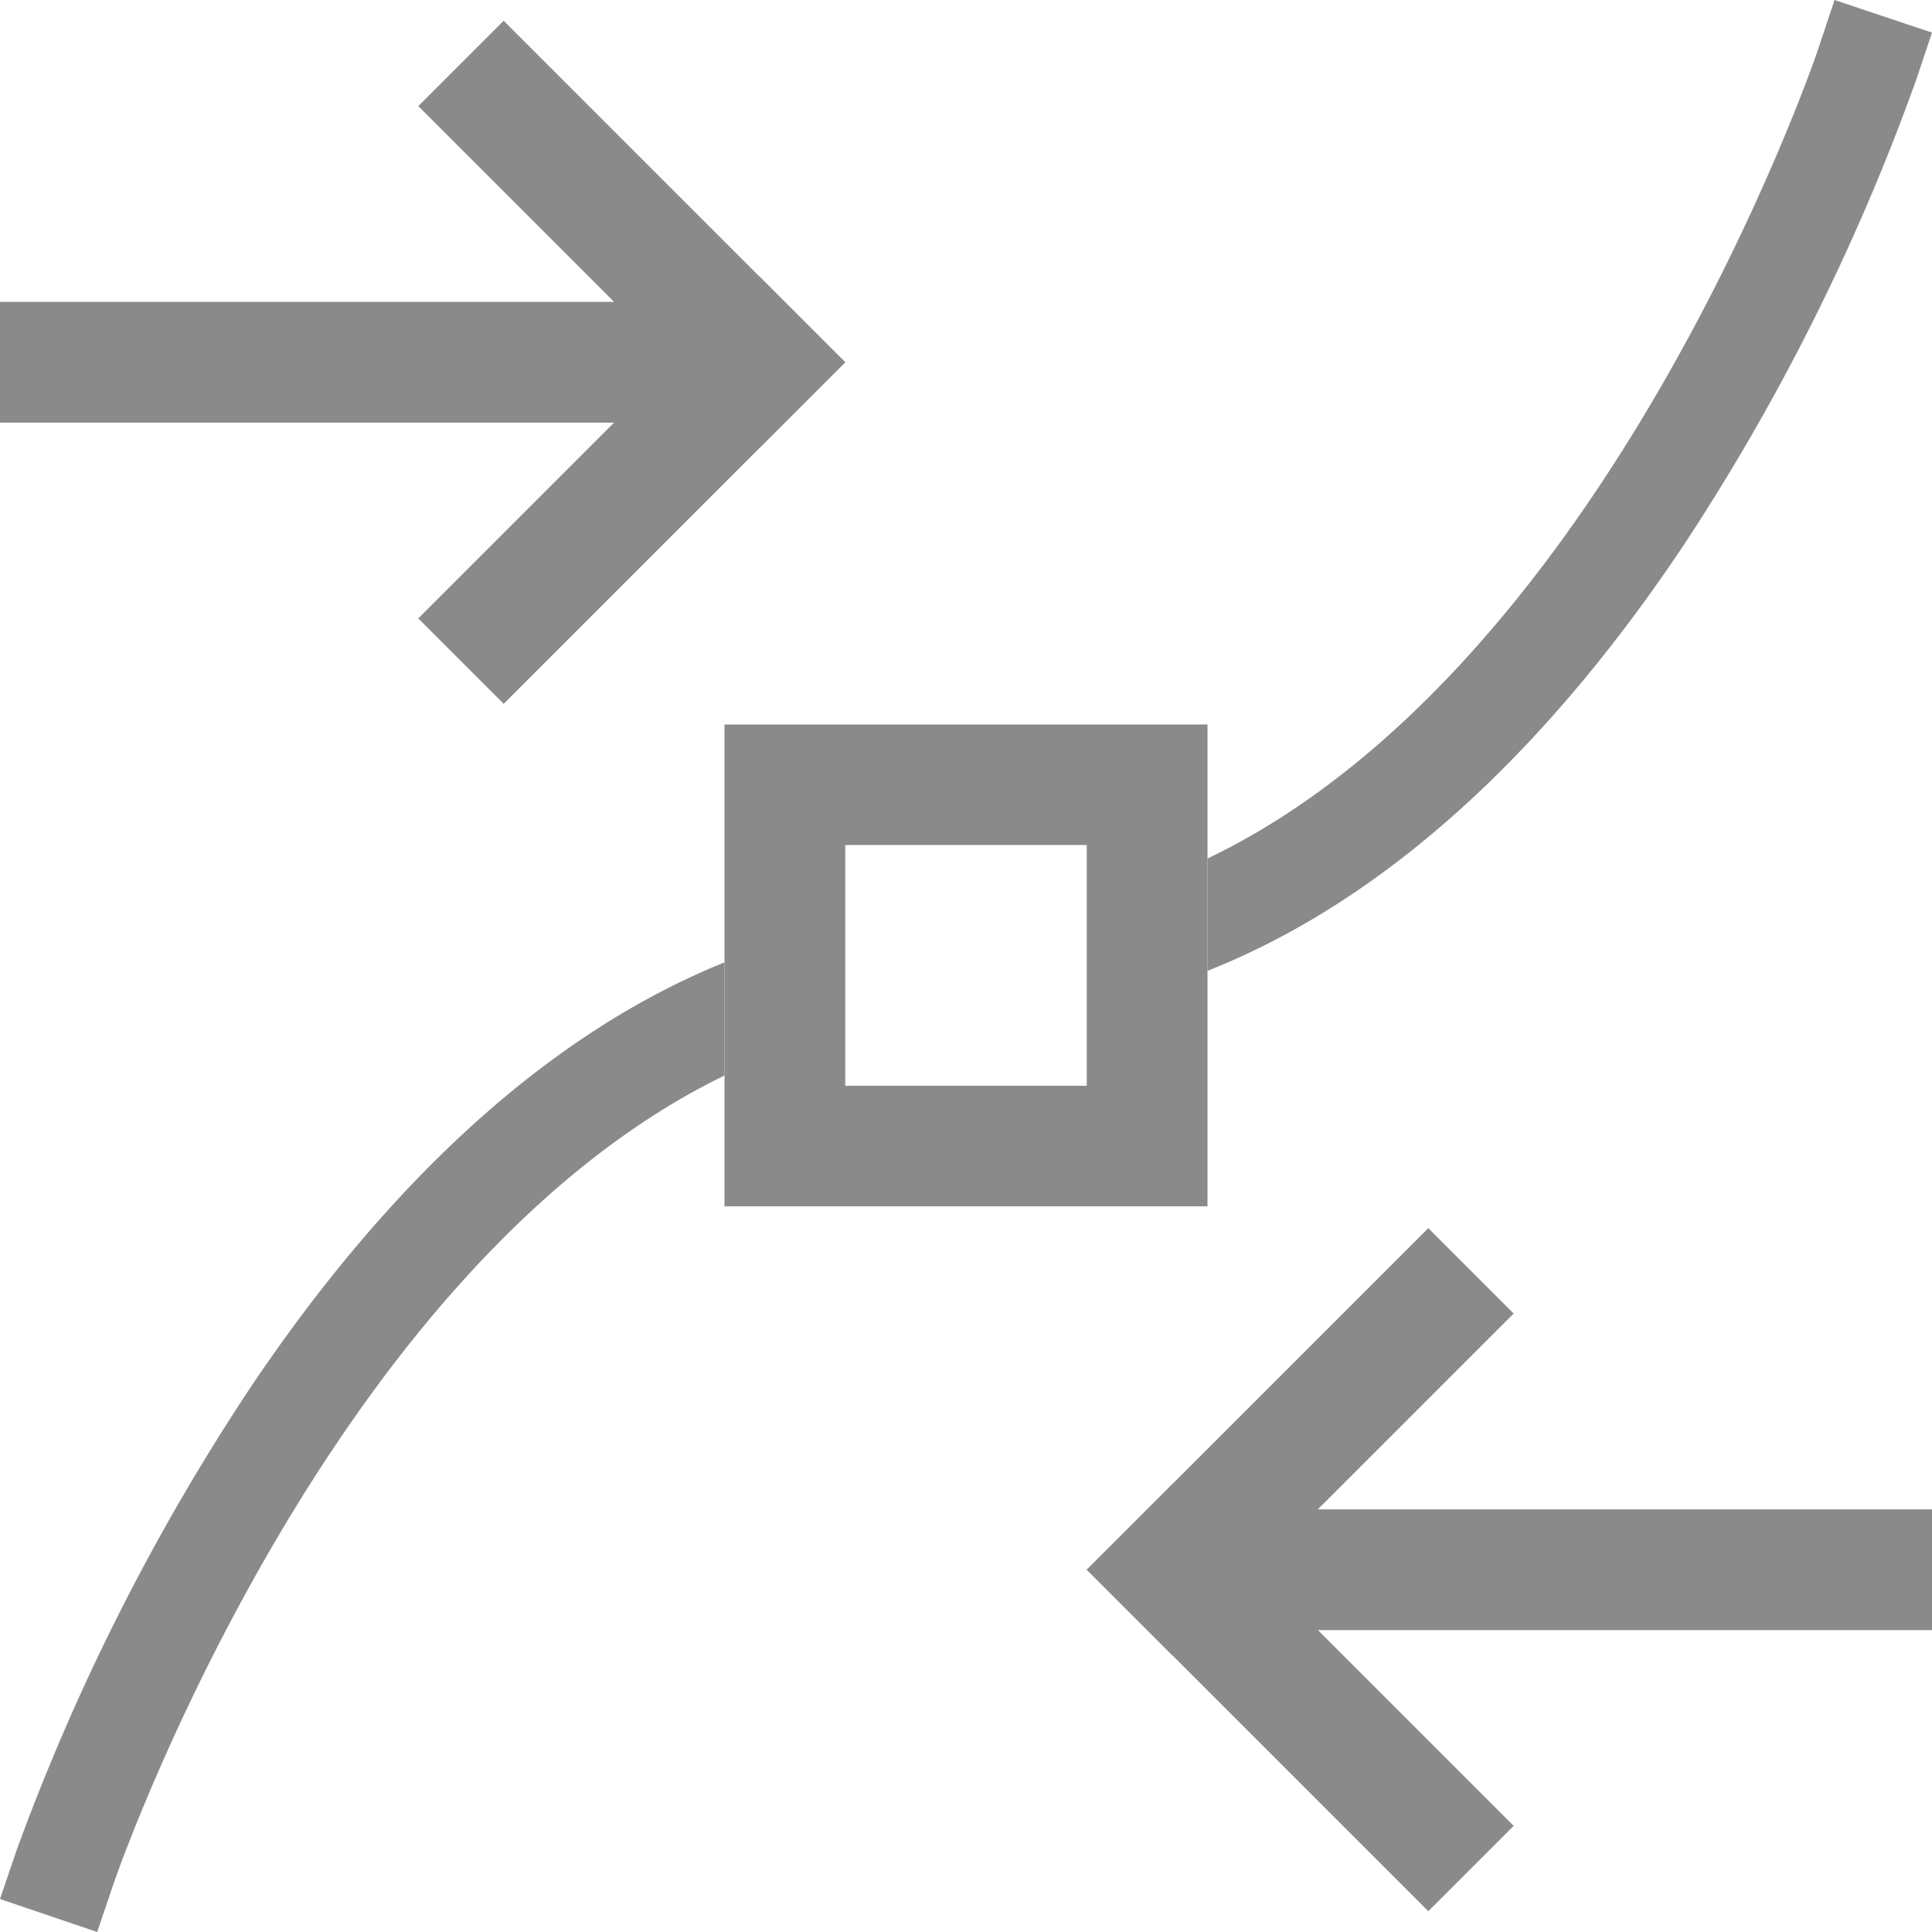 <svg xmlns="http://www.w3.org/2000/svg" width="16" height="16"><path d="m15.193 0-.134.402s-.612 1.82-1.819 3.631C12.413 5.274 11.327 6.475 10 7.11v.93c1.696-.671 3.009-2.124 3.95-3.535A18.097 18.097 0 0 0 15.865.673L16 .27ZM6 7.97c-1.681.679-2.987 2.123-3.928 3.524a18.222 18.222 0 0 0-1.935 3.83L0 15.727.805 16l.136-.402s.622-1.82 1.838-3.631c.826-1.23 1.907-2.422 3.221-3.06Z" style="stroke-width:.987;fill:#8a8a8a;fill-opacity:1"/><path d="M6 6v3.99h4V6Zm1 .998h2v1.994H7Z" style="stroke-width:.999;fill:#8a8a8a;fill-opacity:1"/><path d="M3.071-2.828h4v1h-4z" style="fill:#8a8a8a;stroke-linecap:round;stroke-linejoin:round;stop-color:#000" transform="rotate(45)"/><path d="M-1.172-7.071h4v1h-4z" style="fill:#8a8a8a;stroke-linecap:round;stroke-linejoin:round;stop-color:#000" transform="scale(1 -1) rotate(45)"/><path d="M0 2.5h6v1H0z" style="fill:#8a8a8a;stroke-linecap:round;stroke-linejoin:round;stop-color:#000"/><path d="M-1.172 15.556h4v1h-4z" style="fill:#8a8a8a;stroke-linecap:round;stroke-linejoin:round;stop-color:#000" transform="scale(-1 1) rotate(45)"/><path d="M-19.556-2.828h4v1h-4z" style="fill:#8a8a8a;stroke-linecap:round;stroke-linejoin:round;stop-color:#000" transform="rotate(-135)"/><path d="M-16 12.5h6v1h-6z" style="fill:#8a8a8a;stroke-linecap:round;stroke-linejoin:round;stop-color:#000" transform="scale(-1 1)"/></svg>